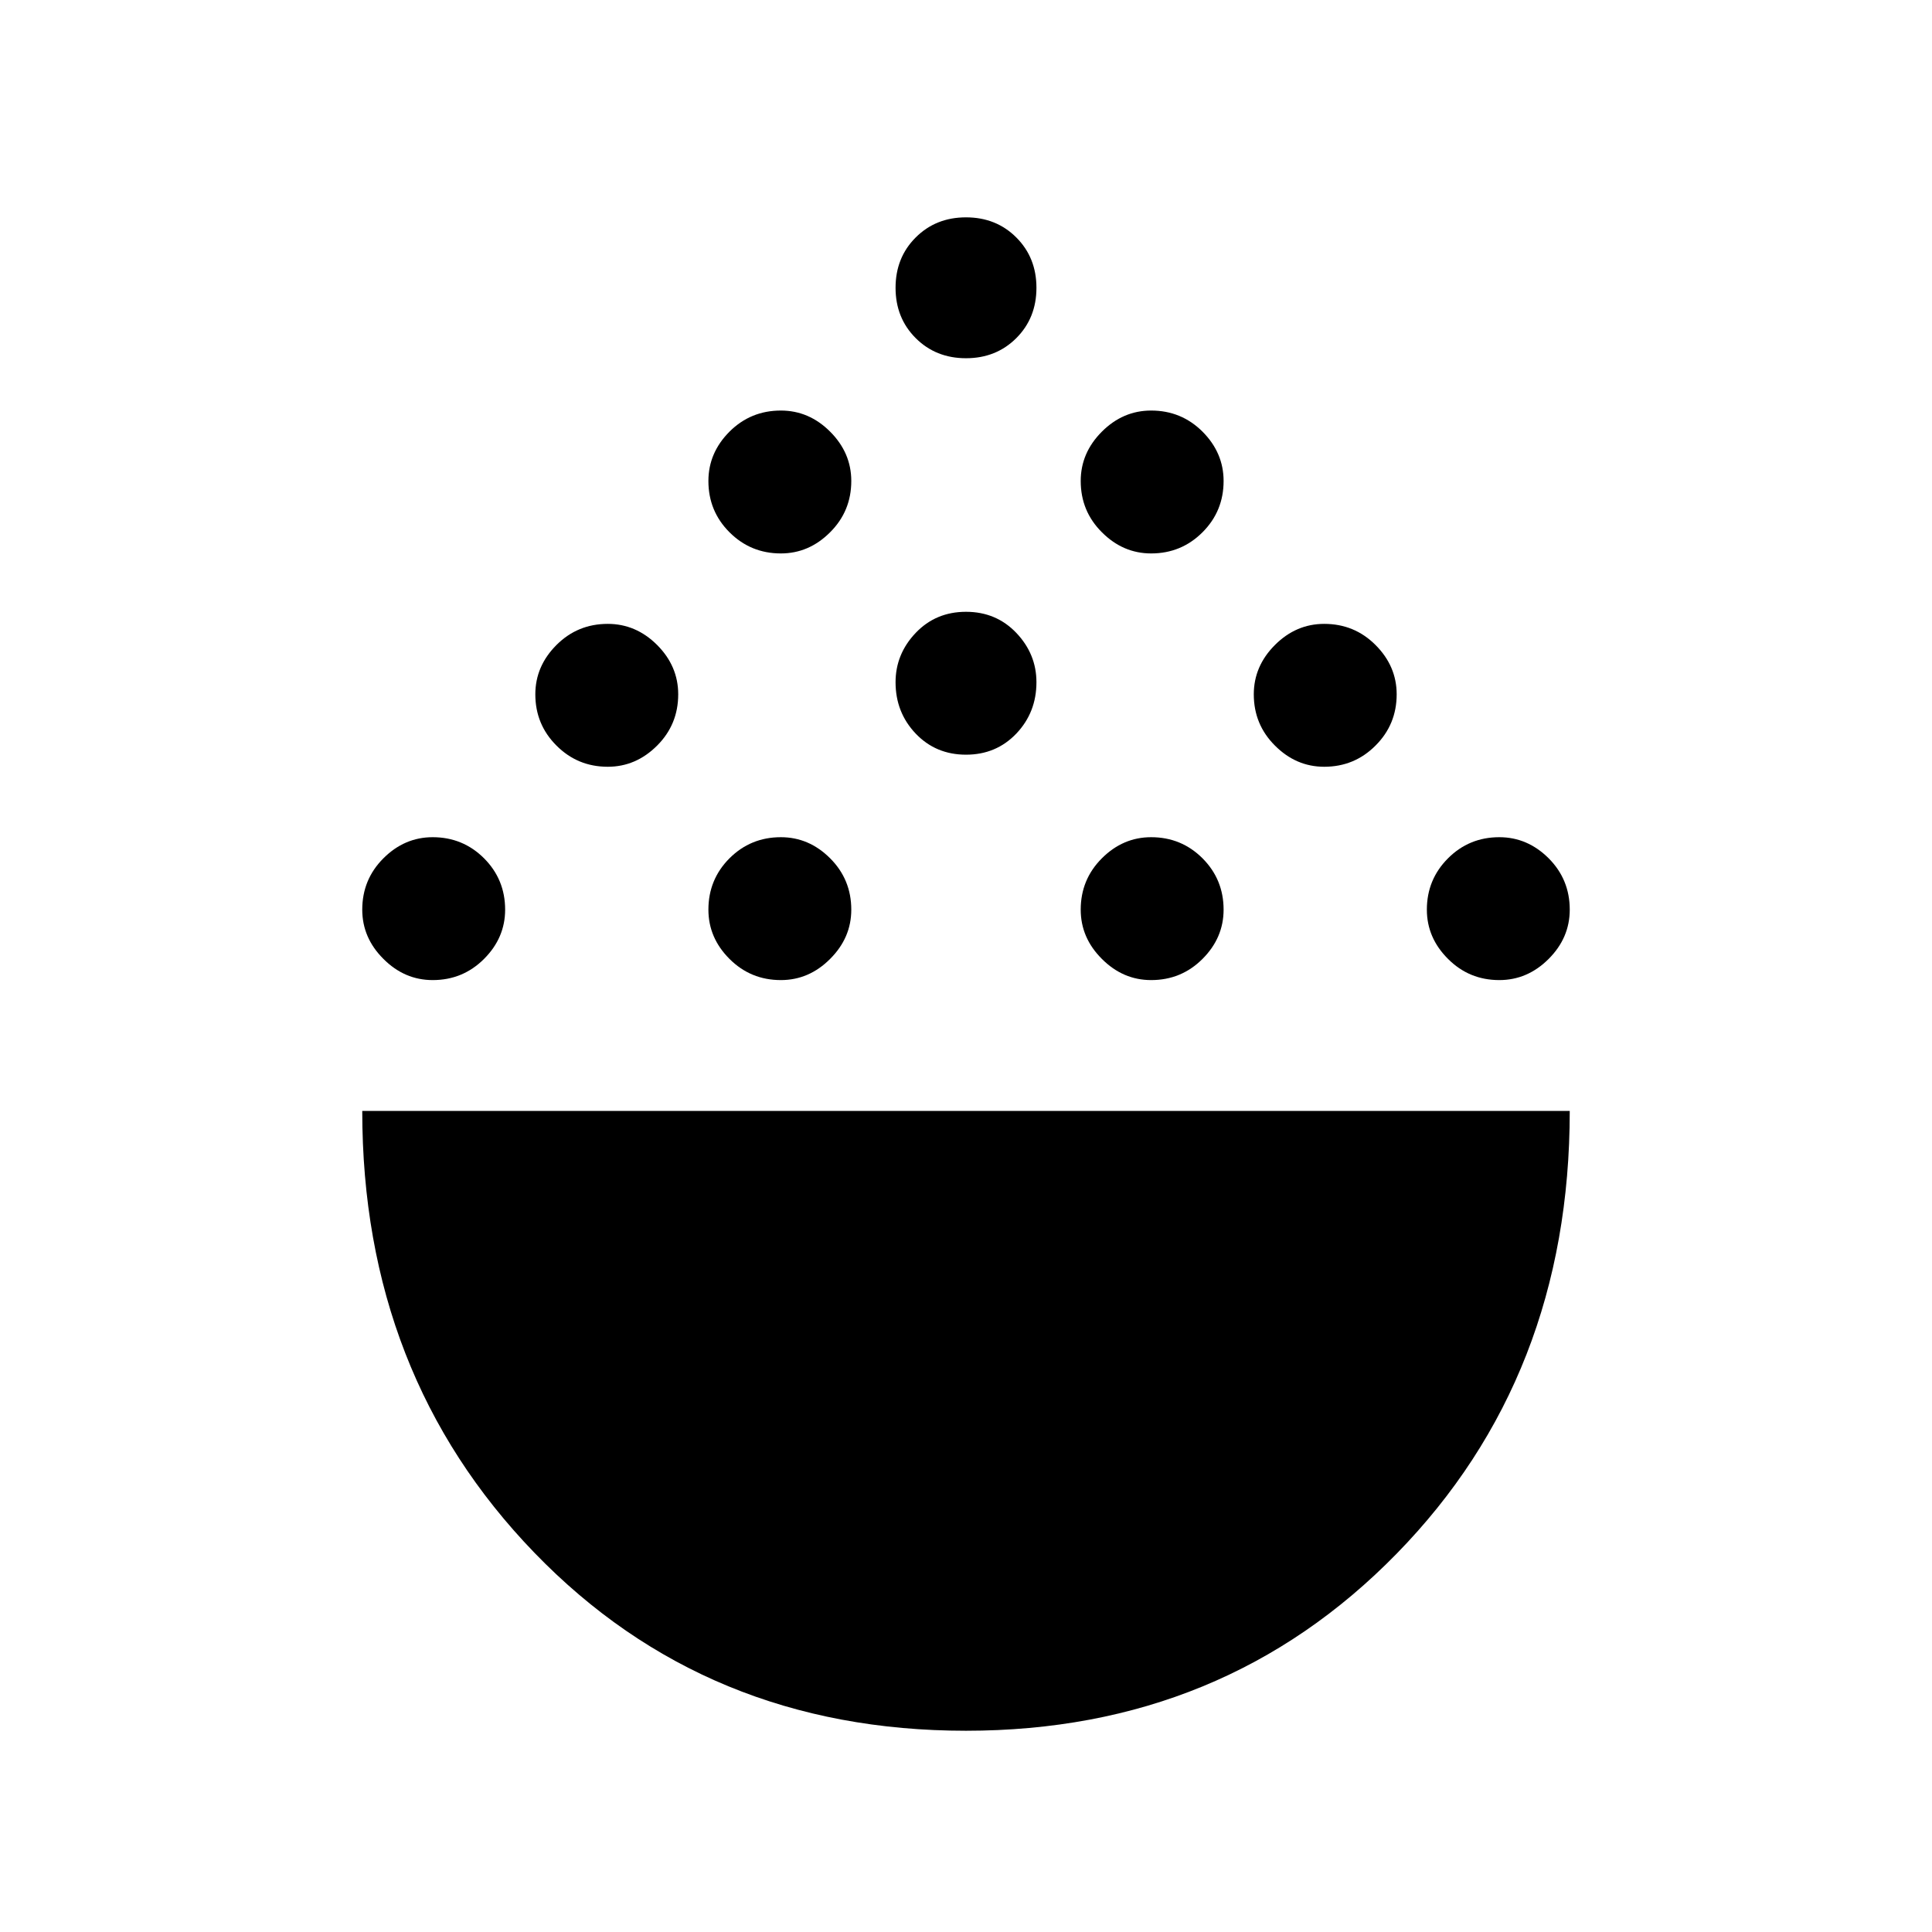 <svg xmlns="http://www.w3.org/2000/svg" viewBox="0 0 24 24"><path d="M12 21.5q-3.225 0-5.362-2.212Q4.5 17.075 4.5 13.8h15q0 3.3-2.15 5.5T12 21.5Zm-6.625-9.325q-.35 0-.612-.263Q4.5 11.65 4.5 11.3q0-.375.263-.638.262-.262.612-.262.375 0 .638.262.262.263.262.638 0 .35-.262.612-.263.263-.638.263Zm4.325 0q-.375 0-.638-.263Q8.8 11.65 8.8 11.3q0-.375.262-.638.263-.262.638-.262.35 0 .612.262.263.263.263.638 0 .35-.263.612-.262.263-.612.263Zm4.6 0q-.35 0-.612-.263-.263-.262-.263-.612 0-.375.263-.638.262-.262.612-.262.375 0 .638.262.262.263.262.638 0 .35-.262.612-.263.263-.638.263Zm4.325 0q-.375 0-.637-.263-.263-.262-.263-.612 0-.375.263-.638.262-.262.637-.262.35 0 .613.262.262.263.262.638 0 .35-.262.612-.263.263-.613.263ZM7.55 9.525q-.375 0-.637-.263Q6.65 9 6.65 8.625q0-.35.263-.613.262-.262.637-.262.35 0 .613.262.262.263.262.613 0 .375-.262.637-.263.263-.613.263Zm8.9 0q-.35 0-.612-.263-.263-.262-.263-.637 0-.35.263-.613.262-.262.612-.262.375 0 .637.262.263.263.263.613 0 .375-.263.637-.262.263-.637.263ZM12 9.375q-.375 0-.625-.262-.25-.263-.25-.638 0-.35.25-.613.25-.262.625-.262t.625.262q.25.263.25.613 0 .375-.25.638-.25.262-.625.262Zm-2.3-2.5q-.375 0-.638-.263Q8.8 6.35 8.8 5.975q0-.35.262-.613.263-.262.638-.262.35 0 .612.262.263.263.263.613 0 .375-.263.637-.262.263-.612.263Zm4.6 0q-.35 0-.612-.263-.263-.262-.263-.637 0-.35.263-.613.262-.262.612-.262.375 0 .638.262.262.263.262.613 0 .375-.262.637-.263.263-.638.263ZM12 4.45q-.375 0-.625-.25t-.25-.625q0-.375.25-.625T12 2.7q.375 0 .625.25t.25.625q0 .375-.25.625T12 4.45Z"/></svg>